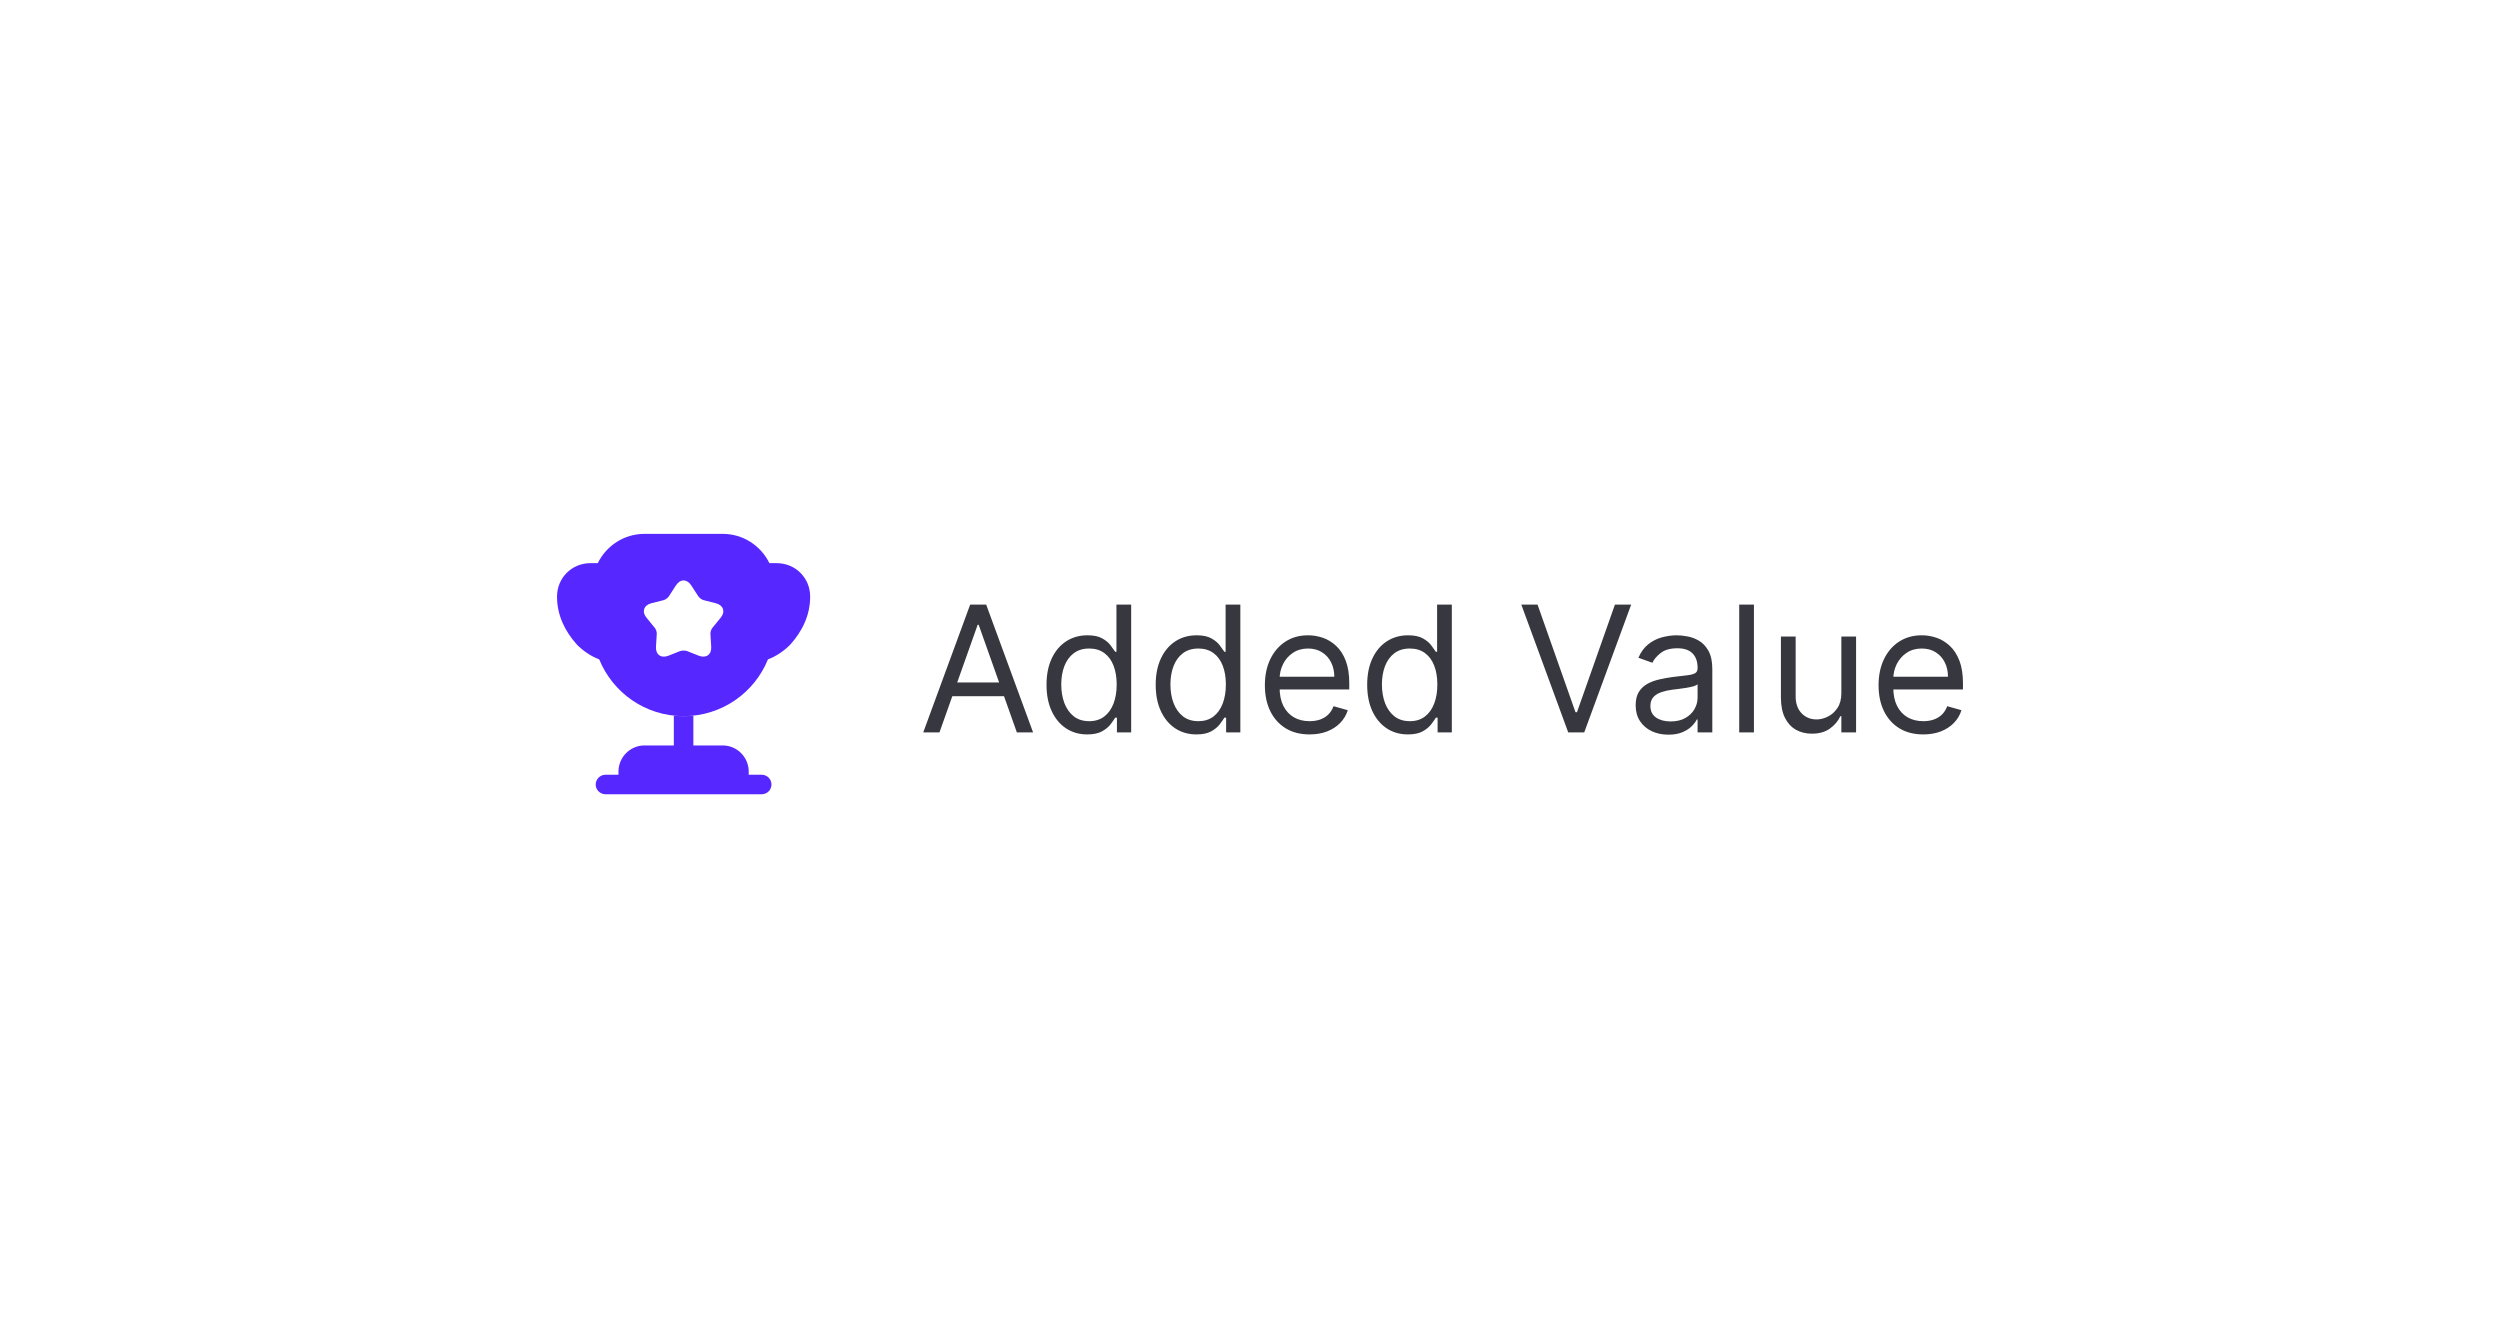 <svg width="256" height="136" viewBox="0 0 256 136" fill="none" xmlns="http://www.w3.org/2000/svg">
<g filter="url(#filter0_d_1_141)">
<rect x="36" y="20" width="184" height="64" rx="32" fill="white"/>
<path d="M69 60.333H66C64.533 60.333 63.333 61.533 63.333 63V63.333H62C61.453 63.333 61 63.787 61 64.333C61 64.88 61.453 65.333 62 65.333H78C78.547 65.333 79 64.88 79 64.333C79 63.787 78.547 63.333 78 63.333H76.667V63C76.667 61.533 75.467 60.333 74 60.333H71V57.28C70.667 57.32 70.333 57.333 70 57.333C69.667 57.333 69.333 57.32 69 57.28V60.333Z" fill="#5627FF"/>
<path d="M78.64 51.52C79.52 51.187 80.293 50.64 80.907 50.027C82.147 48.653 82.96 47.013 82.96 45.093C82.96 43.173 81.453 41.667 79.533 41.667H78.787C77.92 39.893 76.107 38.667 74 38.667H66C63.893 38.667 62.08 39.893 61.213 41.667H60.467C58.547 41.667 57.04 43.173 57.04 45.093C57.04 47.013 57.853 48.653 59.093 50.027C59.707 50.64 60.48 51.187 61.36 51.52C62.747 54.933 66.08 57.333 70 57.333C73.92 57.333 77.253 54.933 78.64 51.52ZM73.787 47.267L72.96 48.28C72.827 48.427 72.733 48.72 72.747 48.92L72.827 50.227C72.88 51.027 72.307 51.44 71.56 51.147L70.347 50.667C70.16 50.6 69.84 50.6 69.653 50.667L68.44 51.147C67.693 51.44 67.12 51.027 67.173 50.227L67.253 48.92C67.267 48.72 67.173 48.427 67.04 48.28L66.213 47.267C65.693 46.653 65.92 45.973 66.693 45.773L67.96 45.453C68.16 45.4 68.4 45.213 68.507 45.04L69.213 43.947C69.653 43.267 70.347 43.267 70.787 43.947L71.493 45.04C71.6 45.213 71.84 45.4 72.04 45.453L73.307 45.773C74.08 45.973 74.307 46.653 73.787 47.267Z" fill="#5627FF"/>
<path d="M96.201 59H94.539L99.346 45.909H100.983L105.789 59H104.127L100.215 47.98H100.113L96.201 59ZM96.815 53.886H103.514V55.293H96.815V53.886ZM111.331 59.205C110.513 59.205 109.791 58.998 109.164 58.584C108.538 58.167 108.048 57.579 107.694 56.82C107.34 56.057 107.164 55.156 107.164 54.117C107.164 53.085 107.34 52.19 107.694 51.432C108.048 50.673 108.54 50.087 109.171 49.674C109.801 49.261 110.53 49.054 111.357 49.054C111.996 49.054 112.501 49.16 112.872 49.374C113.247 49.582 113.532 49.821 113.728 50.09C113.929 50.354 114.084 50.571 114.195 50.742H114.323V45.909H115.831V59H114.374V57.492H114.195C114.084 57.67 113.926 57.896 113.722 58.169C113.517 58.438 113.225 58.678 112.846 58.891C112.467 59.1 111.962 59.205 111.331 59.205ZM111.536 57.849C112.141 57.849 112.652 57.692 113.07 57.376C113.487 57.057 113.805 56.616 114.022 56.053C114.24 55.486 114.348 54.832 114.348 54.091C114.348 53.358 114.242 52.717 114.029 52.167C113.816 51.613 113.5 51.182 113.083 50.876C112.665 50.565 112.149 50.409 111.536 50.409C110.897 50.409 110.364 50.573 109.938 50.901C109.516 51.225 109.198 51.666 108.985 52.224C108.777 52.778 108.672 53.401 108.672 54.091C108.672 54.79 108.779 55.425 108.992 55.996C109.209 56.562 109.529 57.014 109.951 57.351C110.377 57.683 110.905 57.849 111.536 57.849ZM122.511 59.205C121.693 59.205 120.97 58.998 120.344 58.584C119.718 58.167 119.228 57.579 118.874 56.82C118.52 56.057 118.343 55.156 118.343 54.117C118.343 53.085 118.52 52.19 118.874 51.432C119.228 50.673 119.72 50.087 120.35 49.674C120.981 49.261 121.71 49.054 122.536 49.054C123.176 49.054 123.681 49.16 124.051 49.374C124.426 49.582 124.712 49.821 124.908 50.09C125.108 50.354 125.264 50.571 125.375 50.742H125.502V45.909H127.011V59H125.554V57.492H125.375C125.264 57.67 125.106 57.896 124.902 58.169C124.697 58.438 124.405 58.678 124.026 58.891C123.647 59.1 123.142 59.205 122.511 59.205ZM122.715 57.849C123.321 57.849 123.832 57.692 124.25 57.376C124.667 57.057 124.985 56.616 125.202 56.053C125.419 55.486 125.528 54.832 125.528 54.091C125.528 53.358 125.421 52.717 125.208 52.167C124.995 51.613 124.68 51.182 124.262 50.876C123.845 50.565 123.329 50.409 122.715 50.409C122.076 50.409 121.544 50.573 121.117 50.901C120.696 51.225 120.378 51.666 120.165 52.224C119.956 52.778 119.852 53.401 119.852 54.091C119.852 54.79 119.958 55.425 120.171 55.996C120.389 56.562 120.708 57.014 121.13 57.351C121.556 57.683 122.085 57.849 122.715 57.849ZM134.1 59.205C133.154 59.205 132.338 58.996 131.652 58.578C130.97 58.156 130.443 57.568 130.073 56.814C129.706 56.055 129.523 55.173 129.523 54.168C129.523 53.162 129.706 52.276 130.073 51.508C130.443 50.737 130.959 50.136 131.62 49.706C132.284 49.271 133.06 49.054 133.946 49.054C134.458 49.054 134.963 49.139 135.461 49.31C135.96 49.48 136.414 49.757 136.823 50.141C137.232 50.52 137.558 51.023 137.801 51.649C138.044 52.276 138.165 53.047 138.165 53.963V54.602H130.597V53.298H136.631C136.631 52.744 136.52 52.25 136.299 51.815C136.081 51.381 135.77 51.038 135.365 50.786C134.965 50.535 134.492 50.409 133.946 50.409C133.345 50.409 132.826 50.558 132.387 50.856C131.952 51.151 131.617 51.534 131.383 52.007C131.149 52.48 131.032 52.987 131.032 53.528V54.398C131.032 55.139 131.159 55.768 131.415 56.283C131.675 56.795 132.035 57.185 132.495 57.453C132.956 57.717 133.49 57.849 134.1 57.849C134.496 57.849 134.854 57.794 135.174 57.683C135.497 57.568 135.777 57.398 136.011 57.172C136.245 56.942 136.426 56.656 136.554 56.315L138.012 56.724C137.858 57.219 137.6 57.653 137.238 58.028C136.876 58.399 136.429 58.689 135.896 58.898C135.363 59.102 134.764 59.205 134.1 59.205ZM144.167 59.205C143.349 59.205 142.627 58.998 142 58.584C141.374 58.167 140.884 57.579 140.53 56.82C140.176 56.057 140 55.156 140 54.117C140 53.085 140.176 52.19 140.53 51.432C140.884 50.673 141.376 50.087 142.007 49.674C142.637 49.261 143.366 49.054 144.193 49.054C144.832 49.054 145.337 49.16 145.708 49.374C146.083 49.582 146.368 49.821 146.564 50.09C146.764 50.354 146.92 50.571 147.031 50.742H147.159V45.909H148.667V59H147.21V57.492H147.031C146.92 57.67 146.762 57.896 146.558 58.169C146.353 58.438 146.061 58.678 145.682 58.891C145.303 59.1 144.798 59.205 144.167 59.205ZM144.372 57.849C144.977 57.849 145.488 57.692 145.906 57.376C146.323 57.057 146.641 56.616 146.858 56.053C147.076 55.486 147.184 54.832 147.184 54.091C147.184 53.358 147.078 52.717 146.865 52.167C146.652 51.613 146.336 51.182 145.919 50.876C145.501 50.565 144.985 50.409 144.372 50.409C143.733 50.409 143.2 50.573 142.774 50.901C142.352 51.225 142.034 51.666 141.821 52.224C141.612 52.778 141.508 53.401 141.508 54.091C141.508 54.79 141.615 55.425 141.828 55.996C142.045 56.562 142.365 57.014 142.786 57.351C143.213 57.683 143.741 57.849 144.372 57.849ZM157.443 45.909L161.33 56.929H161.483L165.37 45.909H167.032L162.225 59H160.588L155.782 45.909H157.443ZM170.841 59.23C170.219 59.23 169.654 59.113 169.147 58.879C168.64 58.64 168.237 58.297 167.939 57.849C167.641 57.398 167.492 56.852 167.492 56.213C167.492 55.651 167.603 55.195 167.824 54.845C168.046 54.492 168.342 54.215 168.713 54.014C169.083 53.814 169.492 53.665 169.94 53.567C170.392 53.465 170.845 53.383 171.301 53.324C171.898 53.247 172.382 53.19 172.752 53.151C173.127 53.109 173.4 53.038 173.571 52.94C173.745 52.842 173.833 52.672 173.833 52.429V52.378C173.833 51.747 173.66 51.257 173.315 50.908C172.974 50.558 172.456 50.383 171.762 50.383C171.041 50.383 170.477 50.541 170.068 50.856C169.659 51.172 169.371 51.508 169.205 51.867L167.773 51.355C168.029 50.758 168.37 50.294 168.796 49.962C169.226 49.625 169.695 49.391 170.202 49.258C170.713 49.122 171.216 49.054 171.71 49.054C172.026 49.054 172.388 49.092 172.797 49.169C173.21 49.242 173.609 49.393 173.992 49.623C174.38 49.853 174.702 50.2 174.958 50.665C175.213 51.129 175.341 51.751 175.341 52.531V59H173.833V57.67H173.756C173.654 57.883 173.483 58.111 173.245 58.354C173.006 58.597 172.688 58.804 172.292 58.974C171.896 59.145 171.412 59.23 170.841 59.23ZM171.071 57.875C171.668 57.875 172.171 57.758 172.58 57.523C172.993 57.289 173.304 56.986 173.513 56.616C173.726 56.245 173.833 55.855 173.833 55.446V54.065C173.769 54.142 173.628 54.212 173.411 54.276C173.198 54.336 172.951 54.389 172.669 54.436C172.392 54.479 172.122 54.517 171.858 54.551C171.598 54.581 171.387 54.606 171.225 54.628C170.833 54.679 170.466 54.762 170.125 54.877C169.789 54.988 169.516 55.156 169.307 55.382C169.103 55.604 169 55.906 169 56.29C169 56.814 169.194 57.21 169.582 57.479C169.974 57.743 170.47 57.875 171.071 57.875ZM179.603 45.909V59H178.095V45.909H179.603ZM188.554 54.986V49.182H190.062V59H188.554V57.338H188.451C188.221 57.837 187.863 58.261 187.377 58.61C186.892 58.955 186.278 59.128 185.536 59.128C184.923 59.128 184.377 58.994 183.9 58.725C183.423 58.452 183.048 58.043 182.775 57.498C182.502 56.948 182.366 56.256 182.366 55.42V49.182H183.875V55.318C183.875 56.034 184.075 56.605 184.475 57.031C184.88 57.457 185.396 57.67 186.022 57.67C186.397 57.67 186.779 57.575 187.166 57.383C187.559 57.191 187.887 56.897 188.151 56.501C188.419 56.104 188.554 55.599 188.554 54.986ZM196.941 59.205C195.995 59.205 195.179 58.996 194.493 58.578C193.812 58.156 193.285 57.568 192.915 56.814C192.548 56.055 192.365 55.173 192.365 54.168C192.365 53.162 192.548 52.276 192.915 51.508C193.285 50.737 193.801 50.136 194.461 49.706C195.126 49.271 195.902 49.054 196.788 49.054C197.299 49.054 197.804 49.139 198.303 49.31C198.802 49.48 199.255 49.757 199.665 50.141C200.074 50.52 200.4 51.023 200.642 51.649C200.885 52.276 201.007 53.047 201.007 53.963V54.602H193.439V53.298H199.473C199.473 52.744 199.362 52.25 199.14 51.815C198.923 51.381 198.612 51.038 198.207 50.786C197.807 50.535 197.334 50.409 196.788 50.409C196.187 50.409 195.667 50.558 195.228 50.856C194.794 51.151 194.459 51.534 194.225 52.007C193.991 52.48 193.873 52.987 193.873 53.528V54.398C193.873 55.139 194.001 55.768 194.257 56.283C194.517 56.795 194.877 57.185 195.337 57.453C195.797 57.717 196.332 57.849 196.941 57.849C197.338 57.849 197.696 57.794 198.015 57.683C198.339 57.568 198.618 57.398 198.853 57.172C199.087 56.942 199.268 56.656 199.396 56.315L200.853 56.724C200.7 57.219 200.442 57.653 200.08 58.028C199.718 58.399 199.27 58.689 198.738 58.898C198.205 59.102 197.606 59.205 196.941 59.205Z" fill="#05060F" fill-opacity="0.8"/>
</g>
<defs>
<filter id="filter0_d_1_141" x="0" y="0" width="256" height="136" filterUnits="userSpaceOnUse" color-interpolation-filters="sRGB">
<feFlood flood-opacity="0" result="BackgroundImageFix"/>
<feColorMatrix in="SourceAlpha" type="matrix" values="0 0 0 0 0 0 0 0 0 0 0 0 0 0 0 0 0 0 127 0" result="hardAlpha"/>
<feOffset dy="16"/>
<feGaussianBlur stdDeviation="18"/>
<feComposite in2="hardAlpha" operator="out"/>
<feColorMatrix type="matrix" values="0 0 0 0 0.02 0 0 0 0 0.024 0 0 0 0 0.059 0 0 0 0.04 0"/>
<feBlend mode="normal" in2="BackgroundImageFix" result="effect1_dropShadow_1_141"/>
<feBlend mode="normal" in="SourceGraphic" in2="effect1_dropShadow_1_141" result="shape"/>
</filter>
</defs>
</svg>
